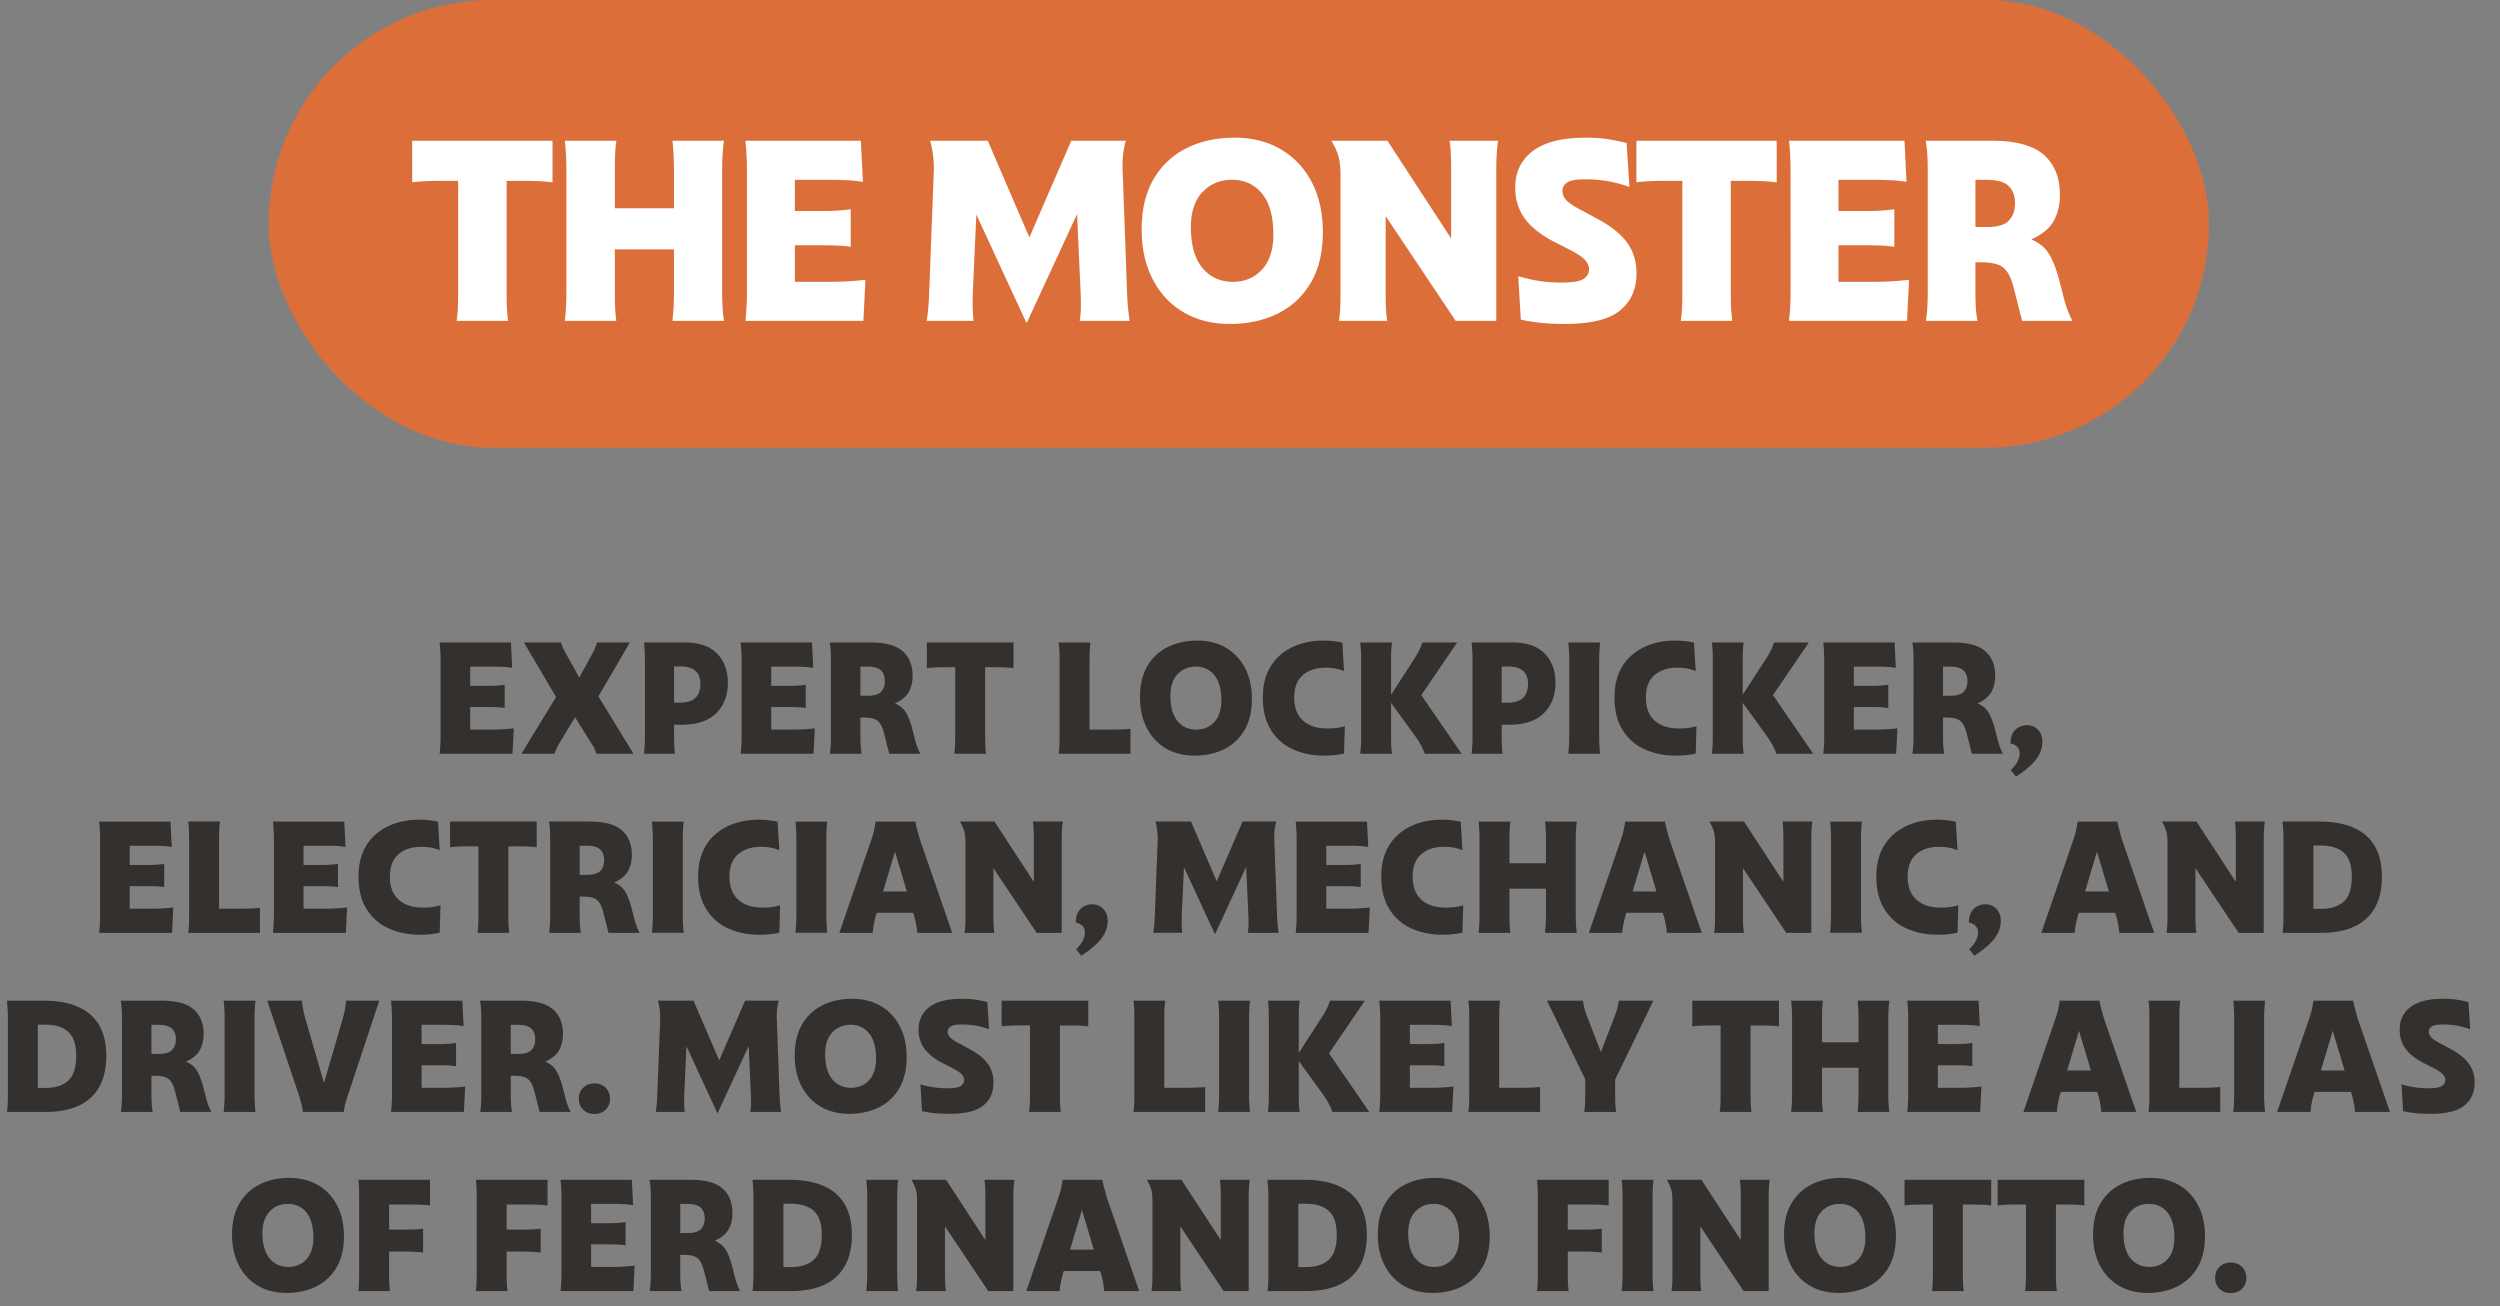 <svg xmlns="http://www.w3.org/2000/svg" viewBox="0 0 335 175"><rect x="0" y="0" width="335" height="175" fill="#808080" stroke="none"/><g fill="none" fill-rule="evenodd"><path fill="#33302E" fill-rule="nonzero" d="M58.91 101c.085-.784.127-1.561.127-2.331V88.421c0-.756-.042-1.533-.127-2.331h9.556l.168 3.402a11.76 11.76 0 0 0-1.323-.136 28.257 28.257 0 0 0-1.324-.032h-2.981v2.583h2.352c.391 0 .77-.01 1.133-.031.365-.022.743-.06 1.135-.116v3.108a11.02 11.02 0 0 0-1.135-.105 29.532 29.532 0 0 0-1.133-.021h-2.353v3.024h2.982a25.25 25.25 0 0 0 2.857-.168L68.675 101H58.91Zm10.963 0 4.64-7.602-4.305-7.308h4.978c.097.378.244.749.44 1.113l1.995 3.591 1.933-3.528c.195-.42.343-.812.44-1.176h4.41l-4.22 7.224L84.887 101H79.91a4.087 4.087 0 0 0-.22-.62 3.598 3.598 0 0 0-.325-.577l-2.31-3.696-2.227 3.696a8.879 8.879 0 0 0-.283.578 6.67 6.67 0 0 0-.242.619h-4.43Zm16.421 0c.085-.784.127-1.561.127-2.331V88.421c0-.756-.043-1.533-.127-2.331h5.46c1.918 0 3.36.493 4.326 1.48.966.988 1.45 2.293 1.45 3.917 0 1.694-.519 3.056-1.555 4.085-1.035 1.028-2.596 1.543-4.682 1.543h-.967v1.554c0 .392.008.78.022 1.166.014.385.049.773.105 1.165h-4.159Zm4.873-11.697h-.84v4.851h.797c1.82 0 2.73-.833 2.73-2.499 0-1.568-.895-2.352-2.688-2.352ZM99.25 101c.084-.784.126-1.561.126-2.331V88.421c0-.756-.041-1.533-.126-2.331h9.555l.169 3.402a11.76 11.76 0 0 0-1.323-.136 28.257 28.257 0 0 0-1.323-.032h-2.982v2.583h2.352c.392 0 .77-.01 1.133-.031.365-.022.743-.06 1.135-.116v3.108a11.02 11.02 0 0 0-1.135-.105 29.532 29.532 0 0 0-1.133-.021h-2.352v3.024h2.982a25.25 25.25 0 0 0 2.856-.168l-.169 3.402h-9.765Zm11.95 0a13.4 13.4 0 0 0 .115-1.165c.021-.385.031-.774.031-1.166V88.421c0-.364-.01-.746-.031-1.145a9.619 9.619 0 0 0-.136-1.186h5.48c1.989 0 3.424.392 4.306 1.176.882.784 1.323 1.883 1.323 3.297 0 .826-.172 1.547-.515 2.163-.343.616-.963 1.127-1.859 1.533.658.28 1.141.668 1.45 1.165.308.497.588 1.194.84 2.09l.356 1.386c.182.77.434 1.47.756 2.1h-4.157l-.651-2.562c-.154-.658-.344-1.148-.567-1.47a1.64 1.64 0 0 0-.861-.651c-.35-.112-.799-.168-1.344-.168h-.441v2.52c0 .392.01.78.031 1.166a9.6 9.6 0 0 0 .136 1.165h-4.262Zm5.019-11.676h-.924v3.906h.965c.868 0 1.47-.178 1.806-.535.337-.357.505-.837.505-1.439 0-.616-.179-1.092-.536-1.428-.357-.336-.963-.504-1.817-.504ZM127.873 101c.056-.392.092-.78.106-1.165.013-.385.02-.774.02-1.166v-9.261h-1.239c-.433 0-.86.007-1.28.021-.42.014-.847.049-1.281.105V86.09h11.612v3.444a13.53 13.53 0 0 0-1.28-.105c-.42-.014-.847-.021-1.282-.021h-1.238v9.261c0 .392.006.78.02 1.166.014.385.05.773.105 1.165h-4.263Zm13.987 0c.056-.392.09-.78.105-1.165.013-.385.02-.774.02-1.166V88.421c0-.364-.006-.746-.02-1.145a11.148 11.148 0 0 0-.106-1.186h4.263c-.055.392-.09.787-.105 1.186-.013.4-.02.781-.02 1.145v9.345h2.75c.463 0 .921-.007 1.376-.021.455-.014.906-.042 1.355-.084V101h-9.619Zm18.207.252c-1.47 0-2.752-.322-3.844-.966-1.091-.644-1.942-1.554-2.551-2.73-.609-1.176-.913-2.548-.913-4.116 0-1.68.335-3.084 1.008-4.21a6.438 6.438 0 0 1 2.74-2.541c1.155-.567 2.468-.851 3.938-.851 1.47 0 2.754.326 3.853.977 1.099.65 1.95 1.56 2.552 2.73.601 1.168.903 2.537.903 4.105 0 1.68-.337 3.084-1.008 4.21a6.438 6.438 0 0 1-2.741 2.541c-1.155.568-2.468.851-3.938.851Zm.23-3.486c.994 0 1.803-.34 2.426-1.019.623-.678.935-1.641.935-2.887 0-1.498-.312-2.629-.935-3.391-.623-.763-1.452-1.145-2.488-1.145-.994 0-1.81.34-2.447 1.019-.637.678-.956 1.641-.956 2.887 0 1.498.319 2.629.956 3.391.637.764 1.474 1.145 2.51 1.145Zm17.137 3.486c-1.554 0-2.951-.283-4.19-.85a6.662 6.662 0 0 1-2.94-2.584c-.721-1.154-1.082-2.607-1.082-4.357 0-1.288.21-2.408.63-3.36a6.448 6.448 0 0 1 1.754-2.373 7.592 7.592 0 0 1 2.594-1.417c.98-.316 2.023-.473 3.129-.473.475 0 .927.025 1.354.074.427.048.822.115 1.186.199l.231 3.822a5.355 5.355 0 0 0-1.186-.357 7.35 7.35 0 0 0-1.27-.105c-1.275 0-2.297.332-3.067.998-.77.665-1.155 1.662-1.155 2.992 0 1.358.392 2.39 1.177 3.097.784.707 1.876 1.061 3.275 1.061.448 0 .858-.025 1.229-.073.371-.05.738-.13 1.102-.242l-.105 3.675a11.21 11.21 0 0 1-1.333.21c-.441.042-.886.063-1.333.063Zm4.83-.252c.056-.392.09-.78.105-1.165.013-.385.02-.774.02-1.166V88.421c0-.364-.006-.746-.02-1.145a11.148 11.148 0 0 0-.106-1.186h4.263c-.055.392-.09.787-.104 1.186-.014.4-.022.781-.022 1.145v4.683l3.297-5.103a8.676 8.676 0 0 0 .903-1.911h4.662l-4.809 7.056 5.397 7.854h-4.934c-.225-.658-.602-1.379-1.135-2.163l-3.38-4.662v4.494c0 .392.007.78.02 1.166.014.385.05.773.106 1.165h-4.263Zm14.93 0c.085-.784.126-1.561.126-2.331V88.421c0-.756-.041-1.533-.125-2.331h5.46c1.917 0 3.36.493 4.326 1.48.965.988 1.448 2.293 1.448 3.917 0 1.694-.518 3.056-1.554 4.085-1.036 1.028-2.596 1.543-4.683 1.543h-.966v1.554c0 .392.007.78.022 1.166.013.385.049.773.105 1.165h-4.159Zm4.873-11.697h-.84v4.851h.797c1.82 0 2.73-.833 2.73-2.499 0-1.568-.895-2.352-2.688-2.352ZM210.151 101c.085-.784.127-1.561.127-2.331V88.421c0-.756-.042-1.533-.126-2.331h4.263a22.268 22.268 0 0 0-.126 2.331v10.248c0 .77.042 1.547.126 2.331h-4.263Zm14.407.252c-1.554 0-2.951-.283-4.19-.85a6.662 6.662 0 0 1-2.94-2.584c-.721-1.154-1.082-2.607-1.082-4.357 0-1.288.21-2.408.63-3.36a6.448 6.448 0 0 1 1.754-2.373 7.592 7.592 0 0 1 2.594-1.417c.98-.316 2.023-.473 3.129-.473.475 0 .927.025 1.354.074.427.048.823.115 1.186.199l.232 3.822a5.355 5.355 0 0 0-1.187-.357 7.35 7.35 0 0 0-1.27-.105c-1.275 0-2.297.332-3.067.998-.77.665-1.154 1.662-1.154 2.992 0 1.358.392 2.39 1.175 3.097.784.707 1.876 1.061 3.276 1.061.448 0 .858-.025 1.229-.073.371-.05.738-.13 1.102-.242l-.105 3.675a11.21 11.21 0 0 1-1.333.21c-.441.042-.886.063-1.333.063Zm4.83-.252c.055-.392.09-.78.105-1.165.013-.385.02-.774.02-1.166V88.421c0-.364-.007-.746-.02-1.145a11.148 11.148 0 0 0-.106-1.186h4.263c-.056.392-.09.787-.105 1.186-.013.4-.02.781-.02 1.145v4.683l3.296-5.103a8.676 8.676 0 0 0 .904-1.911h4.661l-4.809 7.056 5.398 7.854h-4.935c-.225-.658-.602-1.379-1.135-2.163l-3.38-4.662v4.494c0 .392.006.78.02 1.166.014.385.05.773.106 1.165h-4.263Zm14.93 0c.085-.784.127-1.561.127-2.331V88.421c0-.756-.042-1.533-.126-2.331h9.555l.167 3.402a11.76 11.76 0 0 0-1.322-.136 28.257 28.257 0 0 0-1.323-.032h-2.982v2.583h2.352c.392 0 .77-.01 1.133-.031.364-.022.743-.06 1.135-.116v3.108a11.02 11.02 0 0 0-1.135-.105 29.532 29.532 0 0 0-1.133-.021h-2.352v3.024h2.982a25.25 25.25 0 0 0 2.856-.168l-.168 3.402h-9.766Zm11.95 0a13.4 13.4 0 0 0 .115-1.165c.021-.385.031-.774.031-1.166V88.421c0-.364-.01-.746-.031-1.145a9.619 9.619 0 0 0-.137-1.186h5.481c1.988 0 3.423.392 4.305 1.176.882.784 1.323 1.883 1.323 3.297 0 .826-.171 1.547-.514 2.163-.343.616-.962 1.127-1.858 1.533.658.28 1.14.668 1.449 1.165.308.497.588 1.194.84 2.09l.356 1.386c.183.77.434 1.47.756 2.1h-4.157l-.651-2.562c-.154-.658-.344-1.148-.567-1.47a1.64 1.64 0 0 0-.861-.651c-.35-.112-.798-.168-1.344-.168h-.442v2.52c0 .392.011.78.032 1.166a9.6 9.6 0 0 0 .137 1.165h-4.263Zm5.019-11.676h-.925v3.906h.966c.868 0 1.47-.178 1.806-.535.337-.357.505-.837.505-1.439 0-.616-.179-1.092-.536-1.428-.357-.336-.962-.504-1.816-.504Zm8.861 14.742-.692-.861c.447-.462.755-.871.923-1.228.168-.358.252-.704.252-1.04 0-.322-.101-.602-.304-.84-.203-.238-.507-.392-.913-.462 0-.826.216-1.442.65-1.848a2.196 2.196 0 0 1 1.555-.609c.587 0 1.077.203 1.47.609.392.406.588.945.588 1.617 0 .854-.288 1.648-.861 2.383-.575.735-1.464 1.495-2.668 2.279ZM13.288 125c.084-.784.126-1.561.126-2.331v-10.248c0-.756-.042-1.533-.126-2.331h9.555l.168 3.402a11.76 11.76 0 0 0-1.323-.136 28.257 28.257 0 0 0-1.323-.032h-2.982v2.583h2.352c.392 0 .77-.01 1.134-.031.364-.022.742-.06 1.134-.116v3.108a11.02 11.02 0 0 0-1.134-.105 29.532 29.532 0 0 0-1.134-.021h-2.352v3.024h2.982a25.25 25.25 0 0 0 2.856-.168L23.053 125h-9.765Zm11.928 0c.056-.392.091-.78.105-1.165.014-.385.021-.774.021-1.166v-10.248c0-.364-.007-.746-.021-1.145a11.148 11.148 0 0 0-.105-1.186h4.263c-.056.392-.091.787-.105 1.186-.014.4-.021.781-.021 1.145v9.345h2.751c.462 0 .92-.007 1.376-.021.455-.014.906-.042 1.354-.084V125h-9.618Zm11.361 0c.084-.784.126-1.561.126-2.331v-10.248c0-.756-.042-1.533-.126-2.331h9.555l.168 3.402a11.76 11.76 0 0 0-1.323-.136 28.257 28.257 0 0 0-1.323-.032h-2.982v2.583h2.352c.392 0 .77-.01 1.134-.031.364-.022.742-.06 1.134-.116v3.108a11.02 11.02 0 0 0-1.134-.105 29.532 29.532 0 0 0-1.134-.021h-2.352v3.024h2.982a25.25 25.25 0 0 0 2.856-.168L46.342 125h-9.765Zm19.677.252c-1.554 0-2.95-.283-4.19-.85a6.662 6.662 0 0 1-2.94-2.584c-.72-1.154-1.081-2.607-1.081-4.357 0-1.288.21-2.408.63-3.36a6.448 6.448 0 0 1 1.753-2.373 7.592 7.592 0 0 1 2.594-1.417c.98-.316 2.023-.473 3.129-.473.476 0 .928.025 1.355.074.427.048.822.115 1.186.199l.231 3.822a5.355 5.355 0 0 0-1.187-.357 7.35 7.35 0 0 0-1.27-.105c-1.274 0-2.296.332-3.066.998-.77.665-1.155 1.662-1.155 2.992 0 1.358.392 2.39 1.176 3.097.784.707 1.876 1.061 3.276 1.061.448 0 .858-.025 1.228-.073.371-.05.739-.13 1.103-.242l-.105 3.675a11.21 11.21 0 0 1-1.334.21c-.44.042-.885.063-1.333.063Zm7.728-.252c.056-.392.091-.78.105-1.165.014-.385.021-.774.021-1.166v-9.261h-1.239c-.434 0-.861.007-1.281.021-.42.014-.847.049-1.281.105v-3.444H71.92v3.444a13.53 13.53 0 0 0-1.281-.105c-.42-.014-.847-.021-1.281-.021h-1.239v9.261c0 .392.007.78.021 1.166.014.385.049.773.105 1.165h-4.263Zm9.597 0a13.4 13.4 0 0 0 .116-1.165c.02-.385.031-.774.031-1.166v-10.248c0-.364-.01-.746-.031-1.145a9.619 9.619 0 0 0-.137-1.186h5.481c1.988 0 3.423.392 4.305 1.176.882.784 1.323 1.883 1.323 3.297 0 .826-.171 1.547-.514 2.163-.344.616-.963 1.127-1.859 1.533.658.28 1.141.668 1.449 1.165.308.497.588 1.194.84 2.09l.357 1.386c.182.77.434 1.47.756 2.1h-4.158l-.651-2.562c-.154-.658-.343-1.148-.567-1.47a1.64 1.64 0 0 0-.861-.651c-.35-.112-.798-.168-1.344-.168h-.441v2.52c0 .392.01.78.031 1.166a9.6 9.6 0 0 0 .137 1.165h-4.263Zm5.019-11.676h-.924v3.906h.966c.868 0 1.47-.178 1.806-.535.336-.357.504-.837.504-1.439 0-.616-.178-1.092-.535-1.428-.358-.336-.963-.504-1.817-.504ZM87.355 125c.084-.784.126-1.561.126-2.331v-10.248c0-.756-.042-1.533-.126-2.331h4.263a22.268 22.268 0 0 0-.126 2.331v10.248c0 .77.042 1.547.126 2.331h-4.263Zm14.406.252c-1.554 0-2.95-.283-4.19-.85a6.662 6.662 0 0 1-2.94-2.584c-.72-1.154-1.081-2.607-1.081-4.357 0-1.288.21-2.408.63-3.36a6.448 6.448 0 0 1 1.753-2.373 7.592 7.592 0 0 1 2.594-1.417c.98-.316 2.023-.473 3.129-.473.476 0 .927.025 1.354.074.427.048.823.115 1.187.199l.231 3.822a5.355 5.355 0 0 0-1.186-.357 7.35 7.35 0 0 0-1.271-.105c-1.274 0-2.296.332-3.066.998-.77.665-1.155 1.662-1.155 2.992 0 1.358.392 2.39 1.176 3.097.784.707 1.876 1.061 3.276 1.061.448 0 .858-.025 1.228-.073.371-.05.739-.13 1.103-.242l-.105 3.675a11.21 11.21 0 0 1-1.334.21c-.44.042-.885.063-1.333.063Zm4.83-.252c.084-.784.126-1.561.126-2.331v-10.248c0-.756-.042-1.533-.126-2.331h4.263a22.268 22.268 0 0 0-.126 2.331v10.248c0 .77.042 1.547.126 2.331h-4.263Zm21 0h-4.683a9.996 9.996 0 0 0-.157-1.207c-.078-.4-.172-.781-.284-1.145l-.105-.336h-4.872l-.105.336c-.112.392-.207.784-.284 1.176-.076.392-.129.784-.157 1.176h-4.473l4.326-12.579c.14-.406.252-.805.336-1.197.084-.392.154-.77.21-1.134h5.313c.07.364.157.742.262 1.134.105.392.214.791.326 1.197L127.591 125Zm-9.261-5.544h3.192l-1.596-5.334-1.596 5.334ZM129.25 125c.056-.392.091-.78.105-1.165.014-.385.021-.774.021-1.166v-9.849c0-.518-.053-.98-.157-1.386-.106-.406-.305-.854-.599-1.344h4.641l5.271 8.085v-5.754c0-.392-.007-.78-.021-1.166a11.086 11.086 0 0 0-.105-1.165h4.011a13.4 13.4 0 0 0-.115 1.165c-.022.386-.032.774-.032 1.166V125h-3.36l-5.796-8.673v6.342c0 .392.007.78.021 1.166.014.385.049.773.105 1.165h-3.99Zm15.645 3.066-.693-.861c.448-.462.756-.871.924-1.228.168-.358.252-.704.252-1.04 0-.322-.101-.602-.304-.84-.204-.238-.508-.392-.914-.462 0-.826.217-1.442.651-1.848a2.196 2.196 0 0 1 1.554-.609c.588 0 1.078.203 1.47.609.392.406.588.945.588 1.617 0 .854-.287 1.648-.861 2.383-.574.735-1.463 1.495-2.667 2.279Zm9.639-3.066c.07-.392.119-.78.147-1.165.028-.385.049-.774.063-1.166l.378-9.849a8.797 8.797 0 0 0-.294-2.73h4.767l3.444 8.001 3.465-8.001h4.515a7.358 7.358 0 0 0-.242 1.334 10.22 10.22 0 0 0-.01 1.396l.357 9.849a21.248 21.248 0 0 0 .21 2.331h-4.137c.07-.392.105-.78.105-1.165s-.007-.774-.021-1.166l-.294-6.51-4.158 8.988h-.042l-4.137-8.946-.294 6.468c-.014.392-.017.77-.01 1.134.006.364.031.763.073 1.197h-3.885Zm19.089 0c.084-.784.126-1.561.126-2.331v-10.248c0-.756-.042-1.533-.126-2.331h9.555l.168 3.402a11.76 11.76 0 0 0-1.323-.136 28.257 28.257 0 0 0-1.323-.032h-2.982v2.583h2.352c.392 0 .77-.01 1.134-.031.364-.022.742-.06 1.134-.116v3.108a11.02 11.02 0 0 0-1.134-.105 29.532 29.532 0 0 0-1.134-.021h-2.352v3.024h2.982a25.25 25.25 0 0 0 2.856-.168l-.168 3.402h-9.765Zm19.677.252c-1.554 0-2.95-.283-4.19-.85a6.662 6.662 0 0 1-2.94-2.584c-.72-1.154-1.081-2.607-1.081-4.357 0-1.288.21-2.408.63-3.36a6.448 6.448 0 0 1 1.754-2.373 7.592 7.592 0 0 1 2.593-1.417c.98-.316 2.023-.473 3.129-.473.476 0 .928.025 1.355.074.426.048.822.115 1.186.199l.231 3.822a5.355 5.355 0 0 0-1.187-.357 7.35 7.35 0 0 0-1.27-.105c-1.274 0-2.296.332-3.066.998-.77.665-1.155 1.662-1.155 2.992 0 1.358.392 2.39 1.176 3.097.784.707 1.876 1.061 3.276 1.061.448 0 .857-.025 1.228-.073.371-.05.739-.13 1.103-.242l-.105 3.675a11.21 11.21 0 0 1-1.334.21c-.44.042-.885.063-1.333.063Zm4.83-.252c.084-.784.126-1.561.126-2.331v-10.248c0-.756-.042-1.533-.126-2.331h4.263c-.056.392-.091.787-.105 1.186-.014.4-.021.781-.021 1.145v3.255h4.893v-3.255c0-.756-.042-1.533-.126-2.331h4.263c-.056.392-.095.787-.115 1.186-.021.4-.032.781-.032 1.145v10.248c0 .392.01.78.031 1.166.021.385.06.773.116 1.165h-4.263c.084-.784.126-1.561.126-2.331v-3.591h-4.893v3.591c0 .392.007.78.021 1.166.014.385.049.773.105 1.165h-4.263Zm29.904 0h-4.683a9.996 9.996 0 0 0-.157-1.207c-.077-.4-.172-.781-.284-1.145l-.105-.336h-4.872l-.105.336c-.112.392-.207.784-.284 1.176-.077.392-.129.784-.157 1.176h-4.473l4.326-12.579c.14-.406.252-.805.336-1.197.084-.392.154-.77.21-1.134h5.313c.07.364.157.742.263 1.134.105.392.213.791.325 1.197L228.034 125Zm-9.261-5.544h3.192l-1.596-5.334-1.596 5.334Zm10.92 5.544c.056-.392.091-.78.105-1.165.014-.385.021-.774.021-1.166v-9.849c0-.518-.052-.98-.157-1.386-.106-.406-.305-.854-.599-1.344h4.641l5.271 8.085v-5.754c0-.392-.007-.78-.021-1.166a11.086 11.086 0 0 0-.105-1.165h4.011a13.4 13.4 0 0 0-.116 1.165c-.02.386-.031.774-.031 1.166V125h-3.36l-5.796-8.673v6.342c0 .392.007.78.021 1.166.014.385.049.773.105 1.165h-3.99Zm15.54 0c.084-.784.126-1.561.126-2.331v-10.248c0-.756-.042-1.533-.126-2.331h4.263a22.268 22.268 0 0 0-.126 2.331v10.248c0 .77.042 1.547.126 2.331h-4.263Zm14.406.252c-1.554 0-2.95-.283-4.19-.85a6.662 6.662 0 0 1-2.94-2.584c-.72-1.154-1.081-2.607-1.081-4.357 0-1.288.21-2.408.63-3.36a6.448 6.448 0 0 1 1.754-2.373 7.592 7.592 0 0 1 2.593-1.417c.98-.316 2.023-.473 3.129-.473.476 0 .928.025 1.355.074.426.048.822.115 1.186.199l.231 3.822a5.355 5.355 0 0 0-1.186-.357 7.35 7.35 0 0 0-1.271-.105c-1.274 0-2.296.332-3.066.998-.77.665-1.155 1.662-1.155 2.992 0 1.358.392 2.39 1.176 3.097.784.707 1.876 1.061 3.276 1.061.448 0 .858-.025 1.228-.073.372-.05.739-.13 1.103-.242l-.105 3.675a11.21 11.21 0 0 1-1.333.21c-.442.042-.886.063-1.334.063Zm4.935 2.814-.693-.861c.448-.462.756-.871.924-1.228.168-.358.252-.704.252-1.04 0-.322-.102-.602-.305-.84-.202-.238-.507-.392-.913-.462 0-.826.217-1.442.651-1.848a2.196 2.196 0 0 1 1.554-.609c.588 0 1.078.203 1.47.609.392.406.588.945.588 1.617 0 .854-.287 1.648-.861 2.383-.574.735-1.463 1.495-2.667 2.279ZM288.661 125h-4.683a9.996 9.996 0 0 0-.158-1.207c-.077-.4-.171-.781-.283-1.145l-.105-.336h-4.872l-.105.336c-.112.392-.207.784-.284 1.176-.077.392-.129.784-.157 1.176h-4.473l4.326-12.579c.14-.406.252-.805.336-1.197.084-.392.154-.77.21-1.134h5.313c.07.364.158.742.262 1.134.106.392.214.791.326 1.197L288.661 125Zm-9.261-5.544h3.192l-1.596-5.334-1.596 5.334ZM290.32 125c.056-.392.091-.78.105-1.165.014-.385.021-.774.021-1.166v-9.849c0-.518-.053-.98-.158-1.386-.105-.406-.304-.854-.598-1.344h4.641l5.271 8.085v-5.754c0-.392-.007-.78-.021-1.166a11.086 11.086 0 0 0-.105-1.165h4.011a13.4 13.4 0 0 0-.115 1.165c-.022.386-.032.774-.032 1.166V125h-3.36l-5.796-8.673v6.342c0 .392.007.78.021 1.166.014.385.049.773.105 1.165h-3.99Zm15.54 0c.056-.392.091-.78.105-1.165.014-.385.021-.774.021-1.166v-10.248c0-.756-.042-1.533-.126-2.331h4.914c2.73 0 4.813.616 6.248 1.848 1.435 1.232 2.152 3.08 2.152 5.544 0 2.45-.69 4.316-2.068 5.597-1.38 1.28-3.406 1.921-6.08 1.921h-5.166Zm5.124-11.697h-.987v8.484h.987c1.372 0 2.408-.333 3.108-.998.7-.665 1.05-1.767 1.05-3.307 0-1.484-.35-2.552-1.05-3.203-.7-.65-1.736-.976-3.108-.976ZM.93 149c.055-.392.09-.78.104-1.166.014-.385.022-.773.022-1.165v-10.248c0-.756-.042-1.533-.127-2.331h4.914c2.73 0 4.813.616 6.248 1.848 1.435 1.232 2.152 3.08 2.152 5.544 0 2.45-.689 4.316-2.068 5.596C10.796 148.36 8.77 149 6.095 149H.93Zm5.123-11.697h-.987v8.484h.987c1.373 0 2.408-.333 3.109-.998.7-.664 1.05-1.767 1.05-3.307 0-1.484-.35-2.552-1.05-3.202-.7-.651-1.737-.977-3.109-.977ZM16.197 149a13.4 13.4 0 0 0 .116-1.166c.021-.385.031-.773.031-1.165v-10.248c0-.364-.01-.745-.031-1.144a9.619 9.619 0 0 0-.137-1.187h5.482c1.988 0 3.422.392 4.305 1.176.881.784 1.323 1.883 1.323 3.297 0 .826-.172 1.547-.515 2.163-.343.616-.962 1.127-1.858 1.533.658.28 1.14.669 1.448 1.166.309.496.588 1.193.84 2.089l.358 1.386c.181.77.433 1.47.756 2.1h-4.159l-.65-2.562c-.154-.658-.343-1.148-.567-1.47a1.64 1.64 0 0 0-.861-.651c-.35-.112-.799-.168-1.345-.168h-.44v2.52c0 .392.01.78.031 1.165a9.6 9.6 0 0 0 .136 1.166h-4.262Zm5.02-11.676h-.925v3.906h.966c.868 0 1.47-.178 1.806-.535.337-.357.505-.837.505-1.439 0-.616-.179-1.092-.536-1.428-.357-.336-.962-.504-1.817-.504ZM29.971 149c.084-.784.127-1.561.127-2.331v-10.248c0-.756-.043-1.533-.127-2.331h4.264a22.268 22.268 0 0 0-.127 2.331v10.248c0 .77.042 1.547.127 2.331h-4.263Zm10.605 0a6.592 6.592 0 0 0-.178-1.05 21.181 21.181 0 0 0-.305-1.092L35.81 134.09h4.662c.029.392.078.773.148 1.144.07.371.154.739.252 1.103l2.54 8.778 2.563-8.778c.195-.7.328-1.449.398-2.247h4.453l-4.242 12.768a12.91 12.91 0 0 0-.326 1.092c-.091.364-.15.714-.178 1.05h-5.502Zm11.824 0c.083-.784.125-1.561.125-2.331v-10.248c0-.756-.042-1.533-.126-2.331h9.556l.167 3.402a11.76 11.76 0 0 0-1.322-.136 28.257 28.257 0 0 0-1.324-.032h-2.981v2.583h2.351c.392 0 .77-.01 1.134-.032.364-.02.742-.059 1.134-.115v3.108a11.02 11.02 0 0 0-1.134-.105 29.532 29.532 0 0 0-1.134-.021h-2.352v3.024h2.983a25.25 25.25 0 0 0 2.855-.168L62.166 149H52.4Zm11.949 0a13.4 13.4 0 0 0 .115-1.166c.021-.385.031-.773.031-1.165v-10.248c0-.364-.01-.745-.031-1.144a9.619 9.619 0 0 0-.136-1.187h5.48c1.989 0 3.424.392 4.306 1.176.882.784 1.323 1.883 1.323 3.297 0 .826-.172 1.547-.515 2.163-.343.616-.963 1.127-1.859 1.533.659.28 1.142.669 1.45 1.166.308.496.588 1.193.84 2.089l.356 1.386c.183.77.434 1.47.757 2.1h-4.159l-.65-2.562c-.154-.658-.344-1.148-.567-1.47a1.64 1.64 0 0 0-.861-.651c-.35-.112-.799-.168-1.345-.168h-.44v2.52c0 .392.01.78.031 1.165a9.6 9.6 0 0 0 .136 1.166H64.35Zm5.019-11.676h-.924v3.906h.966c.867 0 1.47-.178 1.805-.535.337-.357.505-.837.505-1.439 0-.616-.179-1.092-.536-1.428-.357-.336-.963-.504-1.817-.504Zm10.29 11.949c-.617 0-1.12-.192-1.513-.577-.392-.386-.588-.879-.588-1.481 0-.574.196-1.057.588-1.449.392-.392.897-.588 1.513-.588.615 0 1.116.196 1.501.588.385.392.578.875.578 1.449 0 .602-.193 1.095-.578 1.48-.385.386-.885.578-1.501.578Zm8.21-.273c.07-.392.12-.78.147-1.166.028-.385.05-.773.063-1.165l.379-9.849a8.797 8.797 0 0 0-.294-2.73h4.766l3.444 8.001 3.466-8.001h4.514a7.358 7.358 0 0 0-.241 1.333 10.22 10.22 0 0 0-.01 1.397l.357 9.849a21.248 21.248 0 0 0 .21 2.331h-4.138c.07-.392.106-.78.106-1.166 0-.385-.008-.773-.022-1.165l-.293-6.51-4.158 8.988h-.043l-4.136-8.946-.294 6.468c-.014.392-.018.77-.011 1.134.007.364.032.763.073 1.197H87.87Zm25.936.252c-1.47 0-2.752-.322-3.844-.966-1.091-.644-1.942-1.554-2.551-2.73-.609-1.176-.913-2.548-.913-4.116 0-1.68.335-3.083 1.007-4.21a6.438 6.438 0 0 1 2.741-2.541c1.155-.567 2.468-.851 3.938-.851 1.47 0 2.754.326 3.853.977 1.099.65 1.95 1.56 2.552 2.73.602 1.169.903 2.537.903 4.105 0 1.68-.337 3.083-1.008 4.21a6.438 6.438 0 0 1-2.741 2.541c-1.155.567-2.468.851-3.938.851Zm.23-3.486c.995 0 1.803-.34 2.426-1.018.623-.68.934-1.642.934-2.888 0-1.498-.311-2.629-.934-3.392-.623-.762-1.453-1.144-2.489-1.144-.993 0-1.809.34-2.446 1.018-.637.68-.956 1.642-.956 2.888 0 1.498.319 2.629.956 3.392.637.762 1.474 1.144 2.51 1.144Zm13.21 3.486a21.22 21.22 0 0 1-1.859-.073 16.019 16.019 0 0 1-1.837-.284l-.21-3.591c.755.21 1.4.35 1.931.42.532.07 1.086.105 1.66.105.91 0 1.515-.102 1.816-.305.301-.203.451-.472.451-.808 0-.252-.105-.497-.315-.735-.21-.238-.602-.511-1.175-.819l-1.407-.714c-1.106-.574-1.918-1.222-2.436-1.942-.519-.721-.778-1.565-.778-2.531 0-1.288.487-2.3 1.46-3.035.973-.734 2.411-1.102 4.316-1.102.657 0 1.225.031 1.7.095.476.063 1.057.178 1.743.346l.231 3.633a11.15 11.15 0 0 0-1.89-.494 11.527 11.527 0 0 0-1.805-.136c-.728 0-1.219.091-1.47.273-.252.182-.378.413-.378.693 0 .252.094.49.283.714.189.224.543.476 1.06.756l1.407.756c1.177.616 2.034 1.285 2.573 2.006.539.72.809 1.578.809 2.572 0 1.33-.459 2.363-1.376 3.097-.917.736-2.418 1.103-4.504 1.103Zm10.647-.252c.055-.392.09-.78.105-1.166.013-.385.02-.773.02-1.165v-9.261h-1.238c-.434 0-.862.007-1.281.021-.42.014-.847.049-1.281.105v-3.444h11.612v3.444a13.53 13.53 0 0 0-1.28-.105c-.42-.014-.847-.021-1.281-.021h-1.24v9.261c0 .392.008.78.022 1.165.013.386.048.774.105 1.166h-4.263Zm13.986 0c.056-.392.09-.78.105-1.166.013-.385.02-.773.02-1.165v-10.248c0-.364-.006-.745-.02-1.144a11.148 11.148 0 0 0-.106-1.187h4.263c-.055.392-.09.787-.104 1.186-.014.4-.022.781-.022 1.145v9.345h2.751c.463 0 .921-.007 1.376-.021.455-.014.907-.042 1.355-.084V149h-9.619Zm11.36 0c.084-.784.126-1.561.126-2.331v-10.248c0-.756-.042-1.533-.126-2.331h4.263a22.268 22.268 0 0 0-.126 2.331v10.248c0 .77.042 1.547.126 2.331h-4.263Zm6.657 0c.056-.392.091-.78.105-1.166.014-.385.022-.773.022-1.165v-10.248c0-.364-.007-.745-.022-1.144a11.148 11.148 0 0 0-.105-1.187h4.263c-.055.392-.09.787-.104 1.186-.014.4-.022.781-.022 1.145v4.683l3.297-5.103a8.676 8.676 0 0 0 .903-1.911h4.662l-4.809 7.056 5.397 7.854h-4.934c-.225-.658-.602-1.379-1.135-2.163l-3.38-4.662v4.494c0 .392.007.78.02 1.165.014.386.05.774.106 1.166h-4.263Zm14.931 0c.085-.784.126-1.561.126-2.331v-10.248c0-.756-.041-1.533-.125-2.331h9.554l.168 3.402a11.76 11.76 0 0 0-1.323-.136 28.257 28.257 0 0 0-1.322-.032h-2.982v2.583h2.352c.392 0 .77-.01 1.133-.032.364-.02.742-.059 1.135-.115v3.108a11.02 11.02 0 0 0-1.135-.105 29.532 29.532 0 0 0-1.133-.021h-2.352v3.024h2.982a25.25 25.25 0 0 0 2.856-.168l-.168 3.402h-9.766Zm11.929 0c.055-.392.09-.78.105-1.166.013-.385.02-.773.02-1.165v-10.248c0-.364-.006-.745-.02-1.144a11.148 11.148 0 0 0-.106-1.187h4.264c-.056.392-.091.787-.106 1.186-.013.4-.02.781-.02 1.145v9.345h2.75c.463 0 .921-.007 1.376-.021.455-.014.906-.042 1.355-.084V149h-9.618Zm15.54 0c.056-.392.09-.78.105-1.166.013-.385.02-.773.02-1.165v-2.058l-5.123-10.521h4.83c.041.35.101.675.178.976.077.302.171.613.284.935l1.931 4.977 1.911-4.977c.126-.322.228-.633.305-.935.077-.3.137-.626.179-.976h4.64l-5.124 10.563v2.016c0 .392.007.78.021 1.165.014.386.05.774.106 1.166h-4.263Zm18.144 0c.055-.392.09-.78.105-1.166.013-.385.02-.773.02-1.165v-9.261h-1.238c-.434 0-.862.007-1.281.021-.42.014-.847.049-1.281.105v-3.444h11.612v3.444a13.53 13.53 0 0 0-1.28-.105c-.42-.014-.847-.021-1.281-.021h-1.24v9.261c0 .392.008.78.022 1.165.013.386.048.774.105 1.166h-4.263Zm9.576 0c.084-.784.126-1.561.126-2.331v-10.248c0-.756-.042-1.533-.126-2.331h4.263c-.056.392-.091.787-.105 1.186-.014.4-.022.781-.022 1.145v3.255h4.893v-3.255c0-.756-.042-1.533-.126-2.331h4.263c-.056.392-.094.787-.115 1.186-.021.4-.031.781-.031 1.145v10.248c0 .392.01.78.031 1.165.021.386.06.774.115 1.166h-4.263c.084-.784.126-1.561.126-2.331v-3.591h-4.893v3.591c0 .392.007.78.022 1.165.013.386.048.774.105 1.166h-4.263Zm15.56 0c.085-.784.127-1.561.127-2.331v-10.248c0-.756-.042-1.533-.126-2.331h9.554l.168 3.402a11.76 11.76 0 0 0-1.322-.136 28.257 28.257 0 0 0-1.324-.032h-2.981v2.583h2.351c.392 0 .77-.01 1.135-.032.364-.02.742-.059 1.134-.115v3.108a11.02 11.02 0 0 0-1.135-.105 29.532 29.532 0 0 0-1.134-.021h-2.351v3.024h2.981a25.25 25.25 0 0 0 2.857-.168L265.34 149h-9.766Zm30.682 0h-4.683a9.996 9.996 0 0 0-.158-1.208c-.077-.399-.171-.78-.284-1.144l-.105-.336h-4.871l-.106.336c-.112.392-.206.784-.283 1.176-.077.392-.13.784-.157 1.176h-4.474l4.326-12.579c.14-.406.252-.805.337-1.197.084-.392.154-.77.21-1.134h5.313c.07.364.157.742.262 1.134.105.392.214.791.325 1.197L286.257 149Zm-9.262-5.544h3.192l-1.596-5.334-1.596 5.334Zm10.9 5.544c.055-.392.09-.78.105-1.166.014-.385.02-.773.02-1.165v-10.248c0-.364-.006-.745-.02-1.144a11.148 11.148 0 0 0-.106-1.187h4.264c-.057.392-.091.787-.106 1.186-.014.4-.02.781-.02 1.145v9.345h2.75c.463 0 .921-.007 1.376-.021.455-.014.906-.042 1.354-.084V149h-9.618Zm11.36 0c.084-.784.127-1.561.127-2.331v-10.248c0-.756-.043-1.533-.127-2.331h4.264a22.268 22.268 0 0 0-.127 2.331v10.248c0 .77.043 1.547.127 2.331h-4.264Zm21 0h-4.683a9.996 9.996 0 0 0-.157-1.208c-.077-.399-.172-.78-.284-1.144l-.104-.336h-4.873l-.104.336c-.113.392-.207.784-.284 1.176-.077.392-.13.784-.158 1.176h-4.473l4.327-12.579c.14-.406.252-.805.336-1.197.084-.392.154-.77.21-1.134h5.313c.07.364.157.742.262 1.134.105.392.213.791.325 1.197L320.255 149Zm-9.26-5.544h3.192l-1.596-5.334-1.596 5.334Zm14.72 5.796a21.22 21.22 0 0 1-1.858-.073 16.019 16.019 0 0 1-1.838-.284l-.21-3.591c.756.21 1.4.35 1.932.42.533.07 1.086.105 1.66.105.91 0 1.515-.102 1.816-.305.301-.203.452-.472.452-.808 0-.252-.106-.497-.315-.735-.21-.238-.602-.511-1.176-.819l-1.407-.714c-1.107-.574-1.918-1.222-2.437-1.942-.517-.721-.776-1.565-.776-2.531 0-1.288.486-2.3 1.459-3.035.973-.734 2.411-1.102 4.315-1.102.659 0 1.226.031 1.702.095.476.063 1.057.178 1.743.346l.23 3.633a11.15 11.15 0 0 0-1.89-.494 11.527 11.527 0 0 0-1.805-.136c-.728 0-1.219.091-1.47.273-.252.182-.378.413-.378.693 0 .252.094.49.283.714.189.224.542.476 1.06.756l1.407.756c1.176.616 2.034 1.285 2.573 2.006.539.72.809 1.578.809 2.572 0 1.33-.459 2.363-1.376 3.097-.917.736-2.419 1.103-4.505 1.103Zm-287.311 24c-1.47 0-2.751-.322-3.843-.966-1.092-.644-1.943-1.554-2.551-2.73-.61-1.176-.914-2.548-.914-4.116 0-1.68.336-3.083 1.008-4.21a6.438 6.438 0 0 1 2.74-2.541c1.155-.567 2.468-.851 3.938-.851 1.47 0 2.755.326 3.854.977 1.098.65 1.949 1.56 2.551 2.73.602 1.169.903 2.537.903 4.105 0 1.68-.336 3.083-1.008 4.21a6.438 6.438 0 0 1-2.74 2.541c-1.155.567-2.468.851-3.938.851Zm.231-3.486c.994 0 1.803-.34 2.425-1.018.623-.68.935-1.642.935-2.888 0-1.498-.311-2.629-.934-3.392-.623-.762-1.453-1.144-2.489-1.144-.994 0-1.81.34-2.447 1.018-.636.68-.955 1.642-.955 2.888 0 1.498.319 2.629.956 3.392.637.762 1.473 1.144 2.509 1.144ZM48.022 173c.042-.392.07-.78.084-1.166.014-.385.021-.773.021-1.165v-10.248c0-.364-.007-.745-.021-1.144a16.597 16.597 0 0 0-.084-1.187h9.597v3.444a13.53 13.53 0 0 0-1.281-.105c-.42-.014-.847-.021-1.281-.021h-2.919v3.36h2.226c.392 0 .78-.007 1.166-.021.384-.014.773-.049 1.165-.105v3.192a21.479 21.479 0 0 0-2.331-.126h-2.226v2.961c0 .392.007.78.021 1.165.014.386.049.774.105 1.166h-4.242Zm15.75 0c.042-.392.07-.78.084-1.166.014-.385.021-.773.021-1.165v-10.248c0-.364-.007-.745-.021-1.144a16.597 16.597 0 0 0-.084-1.187h9.597v3.444a13.53 13.53 0 0 0-1.281-.105c-.42-.014-.847-.021-1.281-.021h-2.919v3.36h2.226c.392 0 .78-.007 1.165-.021.386-.014.774-.049 1.166-.105v3.192a21.479 21.479 0 0 0-2.331-.126h-2.226v2.961c0 .392.007.78.021 1.165.014.386.049.774.105 1.166h-4.242Zm11.34 0c.084-.784.126-1.561.126-2.331v-10.248c0-.756-.042-1.533-.126-2.331h9.555l.168 3.402a11.76 11.76 0 0 0-1.323-.136 28.257 28.257 0 0 0-1.323-.032h-2.982v2.583h2.352c.392 0 .77-.01 1.134-.032.364-.02.742-.059 1.134-.115v3.108a11.02 11.02 0 0 0-1.134-.105 29.532 29.532 0 0 0-1.134-.021h-2.352v3.024h2.982a25.25 25.25 0 0 0 2.856-.168L84.877 173h-9.765Zm11.949 0a13.4 13.4 0 0 0 .115-1.166c.022-.385.032-.773.032-1.165v-10.248c0-.364-.01-.745-.031-1.144a9.619 9.619 0 0 0-.137-1.187h5.481c1.988 0 3.423.392 4.305 1.176.882.784 1.323 1.883 1.323 3.297 0 .826-.171 1.547-.514 2.163-.344.616-.963 1.127-1.859 1.533.658.28 1.141.669 1.449 1.166.308.496.588 1.193.84 2.089l.357 1.386c.182.77.434 1.47.756 2.1H95.02l-.651-2.562c-.154-.658-.343-1.148-.567-1.47a1.64 1.64 0 0 0-.861-.651c-.35-.112-.798-.168-1.344-.168h-.441v2.52c0 .392.01.78.031 1.165a9.6 9.6 0 0 0 .137 1.166h-4.263Zm5.019-11.676h-.924v3.906h.966c.868 0 1.47-.178 1.806-.535.336-.357.504-.837.504-1.439 0-.616-.178-1.092-.535-1.428-.358-.336-.963-.504-1.817-.504ZM100.837 173c.056-.392.091-.78.105-1.166.014-.385.021-.773.021-1.165v-10.248c0-.756-.042-1.533-.126-2.331h4.914c2.73 0 4.813.616 6.248 1.848 1.434 1.232 2.152 3.08 2.152 5.544 0 2.45-.69 4.316-2.069 5.596-1.378 1.281-3.405 1.922-6.079 1.922h-5.166Zm5.124-11.697h-.987v8.484h.987c1.372 0 2.408-.333 3.108-.998.7-.664 1.05-1.767 1.05-3.307 0-1.484-.35-2.552-1.05-3.202-.7-.651-1.736-.977-3.108-.977ZM116.083 173c.084-.784.126-1.561.126-2.331v-10.248c0-.756-.042-1.533-.126-2.331h4.263a22.268 22.268 0 0 0-.126 2.331v10.248c0 .77.042 1.547.126 2.331h-4.263Zm6.678 0c.056-.392.091-.78.105-1.166.014-.385.021-.773.021-1.165v-9.849c0-.518-.052-.98-.157-1.386-.106-.406-.305-.854-.599-1.344h4.641l5.271 8.085v-5.754c0-.392-.007-.78-.021-1.165a11.086 11.086 0 0 0-.105-1.166h4.011a13.4 13.4 0 0 0-.115 1.166c-.021.385-.032.773-.032 1.165V173h-3.36l-5.796-8.673v6.342c0 .392.007.78.021 1.165.014.386.049.774.105 1.166h-3.99Zm29.883 0h-4.683a9.996 9.996 0 0 0-.157-1.208c-.078-.399-.172-.78-.284-1.144l-.105-.336h-4.872l-.105.336c-.112.392-.206.784-.283 1.176-.078.392-.13.784-.158 1.176h-4.473l4.326-12.579c.14-.406.252-.805.336-1.197.084-.392.154-.77.21-1.134h5.313c.07.364.157.742.262 1.134.106.392.214.791.326 1.197L152.644 173Zm-9.261-5.544h3.192l-1.596-5.334-1.596 5.334Zm10.92 5.544c.056-.392.091-.78.105-1.166.014-.385.021-.773.021-1.165v-9.849c0-.518-.053-.98-.157-1.386-.105-.406-.305-.854-.599-1.344h4.641l5.271 8.085v-5.754c0-.392-.007-.78-.021-1.165a11.086 11.086 0 0 0-.105-1.166h4.011a13.4 13.4 0 0 0-.115 1.166c-.022.385-.032.773-.032 1.165V173h-3.36l-5.796-8.673v6.342c0 .392.007.78.021 1.165.014.386.049.774.105 1.166h-3.99Zm15.54 0c.056-.392.091-.78.105-1.166.014-.385.021-.773.021-1.165v-10.248c0-.756-.042-1.533-.126-2.331h4.914c2.73 0 4.813.616 6.248 1.848 1.435 1.232 2.152 3.08 2.152 5.544 0 2.45-.69 4.316-2.069 5.596-1.379 1.281-3.405 1.922-6.079 1.922h-5.166Zm5.124-11.697h-.987v8.484h.987c1.372 0 2.408-.333 3.108-.998.7-.664 1.05-1.767 1.05-3.307 0-1.484-.35-2.552-1.05-3.202-.7-.651-1.736-.977-3.108-.977Zm16.968 11.949c-1.47 0-2.751-.322-3.843-.966-1.092-.644-1.943-1.554-2.552-2.73-.608-1.176-.913-2.548-.913-4.116 0-1.68.336-3.083 1.008-4.21a6.438 6.438 0 0 1 2.74-2.541c1.155-.567 2.468-.851 3.938-.851 1.47 0 2.755.326 3.854.977 1.099.65 1.949 1.56 2.551 2.73.602 1.169.903 2.537.903 4.105 0 1.68-.336 3.083-1.008 4.21a6.438 6.438 0 0 1-2.74 2.541c-1.155.567-2.468.851-3.938.851Zm.231-3.486c.994 0 1.803-.34 2.425-1.018.623-.68.935-1.642.935-2.888 0-1.498-.312-2.629-.935-3.392-.623-.762-1.452-1.144-2.488-1.144-.994 0-1.81.34-2.447 1.018-.637.68-.955 1.642-.955 2.888 0 1.498.319 2.629.956 3.392.636.762 1.473 1.144 2.509 1.144ZM205.963 173c.042-.392.07-.78.084-1.166.014-.385.021-.773.021-1.165v-10.248c0-.364-.007-.745-.021-1.144a16.597 16.597 0 0 0-.084-1.187h9.597v3.444a13.53 13.53 0 0 0-1.281-.105c-.42-.014-.847-.021-1.281-.021h-2.919v3.36h2.226c.392 0 .78-.007 1.165-.021.386-.014.774-.049 1.166-.105v3.192a21.479 21.479 0 0 0-2.331-.126h-2.226v2.961c0 .392.007.78.021 1.165.014.386.049.774.105 1.166h-4.242Zm11.34 0c.084-.784.126-1.561.126-2.331v-10.248c0-.756-.042-1.533-.126-2.331h4.263a22.268 22.268 0 0 0-.126 2.331v10.248c0 .77.042 1.547.126 2.331h-4.263Zm6.678 0c.056-.392.091-.78.105-1.166.014-.385.021-.773.021-1.165v-9.849c0-.518-.053-.98-.157-1.386-.105-.406-.305-.854-.599-1.344h4.641l5.271 8.085v-5.754c0-.392-.007-.78-.021-1.165a11.086 11.086 0 0 0-.105-1.166h4.011a13.4 13.4 0 0 0-.115 1.166c-.021.385-.032.773-.032 1.165V173h-3.36l-5.796-8.673v6.342c0 .392.007.78.021 1.165.014.386.049.774.105 1.166h-3.99Zm22.386.252c-1.47 0-2.751-.322-3.843-.966-1.092-.644-1.942-1.554-2.552-2.73-.609-1.176-.913-2.548-.913-4.116 0-1.68.336-3.083 1.008-4.21a6.438 6.438 0 0 1 2.74-2.541c1.156-.567 2.468-.851 3.938-.851 1.47 0 2.755.326 3.853.977 1.1.65 1.95 1.56 2.552 2.73.602 1.169.903 2.537.903 4.105 0 1.68-.336 3.083-1.008 4.21a6.438 6.438 0 0 1-2.74 2.541c-1.156.567-2.468.851-3.938.851Zm.231-3.486c.994 0 1.802-.34 2.425-1.018.624-.68.935-1.642.935-2.888 0-1.498-.311-2.629-.934-3.392-.624-.762-1.453-1.144-2.489-1.144-.994 0-1.81.34-2.446 1.018-.637.68-.956 1.642-.956 2.888 0 1.498.319 2.629.956 3.392.637.762 1.473 1.144 2.509 1.144ZM258.883 173c.056-.392.091-.78.105-1.166.014-.385.021-.773.021-1.165v-9.261h-1.239c-.434 0-.861.007-1.281.021-.42.014-.847.049-1.281.105v-3.444h11.613v3.444a13.53 13.53 0 0 0-1.281-.105c-.42-.014-.847-.021-1.281-.021h-1.239v9.261c0 .392.007.78.021 1.165.014.386.049.774.105 1.166h-4.263Zm12.474 0c.056-.392.091-.78.105-1.166.014-.385.021-.773.021-1.165v-9.261h-1.239c-.434 0-.861.007-1.281.021-.42.014-.847.049-1.281.105v-3.444h11.613v3.444a13.53 13.53 0 0 0-1.281-.105c-.42-.014-.847-.021-1.281-.021h-1.239v9.261c0 .392.007.78.021 1.165.014.386.049.774.105 1.166h-4.263Zm16.422.252c-1.47 0-2.751-.322-3.843-.966-1.092-.644-1.942-1.554-2.551-2.73-.61-1.176-.914-2.548-.914-4.116 0-1.68.336-3.083 1.008-4.21a6.438 6.438 0 0 1 2.74-2.541c1.156-.567 2.468-.851 3.938-.851 1.47 0 2.755.326 3.853.977 1.1.65 1.95 1.56 2.552 2.73.602 1.169.903 2.537.903 4.105 0 1.68-.336 3.083-1.008 4.21a6.438 6.438 0 0 1-2.74 2.541c-1.155.567-2.468.851-3.938.851Zm.231-3.486c.994 0 1.803-.34 2.425-1.018.623-.68.935-1.642.935-2.888 0-1.498-.312-2.629-.935-3.392-.623-.762-1.452-1.144-2.488-1.144-.994 0-1.81.34-2.447 1.018-.637.68-.955 1.642-.955 2.888 0 1.498.318 2.629.955 3.392.637.762 1.474 1.144 2.51 1.144Zm10.92 3.507c-.616 0-1.12-.192-1.512-.577-.392-.386-.588-.879-.588-1.481 0-.574.196-1.057.588-1.449.392-.392.896-.588 1.512-.588s1.116.196 1.502.588c.385.392.577.875.577 1.449 0 .602-.192 1.095-.577 1.48-.386.386-.886.578-1.502.578Z"/><rect width="260" height="60" x="36" fill="#DC6F39" rx="30"/><path fill="#FFF" fill-rule="nonzero" d="M61.187 43c.09-.635.147-1.264.17-1.887.023-.623.034-1.252.034-1.887V24.232h-2.006c-.703 0-1.394.011-2.074.034-.68.023-1.371.08-2.074.17V18.86h18.802v5.576a21.907 21.907 0 0 0-2.074-.17 62.262 62.262 0 0 0-2.074-.034h-2.006v14.994c0 .635.011 1.264.034 1.887.023.623.08 1.252.17 1.887h-6.902Zm14.504 0c.136-1.27.204-2.527.204-3.774V22.634c0-1.224-.068-2.482-.204-3.774h6.902a18.05 18.05 0 0 0-.17 1.921 52.924 52.924 0 0 0-.034 1.853v5.27h7.922v-5.27c0-1.224-.068-2.482-.204-3.774h6.902c-.09.635-.153 1.275-.187 1.921a35.308 35.308 0 0 0-.051 1.853v16.592c0 .635.017 1.264.051 1.887.034.623.096 1.252.187 1.887h-6.902c.136-1.27.204-2.527.204-3.774v-5.814h-7.922v5.814c0 .635.011 1.264.034 1.887.023.623.08 1.252.17 1.887h-6.902Zm24.194 0c.136-1.27.204-2.527.204-3.774V22.634c0-1.224-.068-2.482-.204-3.774h15.47l.272 5.508a19.04 19.04 0 0 0-2.142-.221 45.75 45.75 0 0 0-2.142-.051h-4.828v4.182h3.808a31.9 31.9 0 0 0 1.836-.051c.59-.034 1.201-.096 1.836-.187v5.032a17.842 17.842 0 0 0-1.836-.17 47.814 47.814 0 0 0-1.836-.034h-3.808v4.896h4.828a40.88 40.88 0 0 0 4.624-.272L115.695 43h-15.81Zm24.282 0c.113-.635.193-1.264.238-1.887.045-.623.08-1.252.102-1.887l.612-15.946a14.242 14.242 0 0 0-.476-4.42h7.718l5.576 12.954 5.61-12.954h7.31a11.914 11.914 0 0 0-.391 2.159 16.547 16.547 0 0 0-.017 2.261l.578 15.946c.023.635.062 1.264.119 1.887.057.623.13 1.252.221 1.887h-6.698c.113-.635.17-1.264.17-1.887s-.011-1.252-.034-1.887l-.476-10.54-6.732 14.552h-.068l-6.698-14.484-.476 10.472a33.46 33.46 0 0 0-.017 1.836c.011.59.051 1.235.119 1.938h-6.29Zm40.65.408c-2.38 0-4.454-.521-6.222-1.564-1.768-1.043-3.145-2.516-4.131-4.42-.986-1.904-1.479-4.125-1.479-6.664 0-2.72.544-4.992 1.632-6.817 1.088-1.825 2.567-3.196 4.437-4.114 1.87-.918 3.995-1.377 6.375-1.377s4.46.527 6.239 1.581c1.78 1.054 3.156 2.527 4.131 4.42.975 1.893 1.462 4.108 1.462 6.647 0 2.72-.544 4.992-1.632 6.817-1.088 1.825-2.567 3.196-4.437 4.114-1.87.918-3.995 1.377-6.375 1.377Zm.374-5.644c1.61 0 2.918-.55 3.927-1.649 1.009-1.1 1.513-2.658 1.513-4.675 0-2.425-.504-4.256-1.513-5.491-1.009-1.235-2.352-1.853-4.029-1.853-1.61 0-2.93.55-3.961 1.649-1.031 1.1-1.547 2.658-1.547 4.675 0 2.425.516 4.256 1.547 5.491 1.031 1.235 2.386 1.853 4.063 1.853ZM179.423 43c.09-.635.147-1.264.17-1.887.023-.623.034-1.252.034-1.887V23.28c0-.839-.085-1.587-.255-2.244-.17-.657-.493-1.383-.969-2.176h7.514l8.534 13.09v-9.316c0-.635-.011-1.264-.034-1.887a17.949 17.949 0 0 0-.17-1.887h6.494c-.09.635-.153 1.264-.187 1.887a34.642 34.642 0 0 0-.051 1.887V43h-5.44l-9.384-14.042v10.268c0 .635.011 1.264.034 1.887.023.623.08 1.252.17 1.887h-6.46Zm32.966-24.548c1.065 0 1.983.051 2.754.153.77.102 1.711.289 2.822.561l.374 5.882c-1.11-.385-2.13-.652-3.06-.799a18.663 18.663 0 0 0-2.924-.221c-1.179 0-1.972.147-2.38.442-.408.295-.612.669-.612 1.122 0 .408.153.793.459 1.156.306.363.878.77 1.717 1.224l2.278 1.224c1.904.997 3.292 2.08 4.165 3.247.873 1.167 1.309 2.556 1.309 4.165 0 2.153-.742 3.825-2.227 5.015-1.485 1.19-3.916 1.785-7.293 1.785-1.11 0-2.114-.04-3.009-.119a25.935 25.935 0 0 1-2.975-.459l-.34-5.814c1.224.34 2.267.567 3.128.68.861.113 1.757.17 2.686.17 1.473 0 2.454-.164 2.941-.493.487-.329.731-.765.731-1.309 0-.408-.17-.805-.51-1.19-.34-.385-.975-.827-1.904-1.326l-2.278-1.156c-1.79-.93-3.105-1.978-3.944-3.145s-1.258-2.533-1.258-4.097c0-2.085.788-3.723 2.363-4.913 1.575-1.19 3.904-1.785 6.987-1.785Zm25.69.408v5.576a21.907 21.907 0 0 0-2.074-.17 62.262 62.262 0 0 0-2.074-.034h-2.006v14.994c0 .635.011 1.264.034 1.887.023.623.08 1.252.17 1.887h-6.902c.09-.635.147-1.264.17-1.887.023-.623.034-1.252.034-1.887V24.232h-2.006c-.703 0-1.394.011-2.074.034-.68.023-1.371.08-2.074.17V18.86h18.802ZM239.731 43c.136-1.27.204-2.527.204-3.774V22.634c0-1.224-.068-2.482-.204-3.774h15.47l.272 5.508a19.04 19.04 0 0 0-2.142-.221 45.75 45.75 0 0 0-2.142-.051h-4.828v4.182h3.808a31.9 31.9 0 0 0 1.836-.051c.59-.034 1.201-.096 1.836-.187v5.032a17.842 17.842 0 0 0-1.836-.17 47.814 47.814 0 0 0-1.836-.034h-3.808v4.896h4.828a40.88 40.88 0 0 0 4.624-.272L255.541 43h-15.81Zm18.346 0c.09-.635.153-1.264.187-1.887s.051-1.252.051-1.887V22.634c0-.59-.017-1.207-.051-1.853a15.573 15.573 0 0 0-.221-1.921h8.874c3.219 0 5.542.635 6.97 1.904 1.428 1.27 2.142 3.049 2.142 5.338 0 1.337-.278 2.505-.833 3.502-.555.997-1.558 1.825-3.009 2.482 1.065.453 1.847 1.082 2.346 1.887.499.805.952 1.932 1.36 3.383l.578 2.244a15.05 15.05 0 0 0 1.224 3.4h-6.732l-1.054-4.148c-.25-1.065-.555-1.859-.918-2.38-.363-.521-.827-.873-1.394-1.054-.567-.181-1.292-.272-2.176-.272h-.714v4.08c0 .635.017 1.264.051 1.887.034.623.108 1.252.221 1.887h-6.902Zm8.126-18.904h-1.496v6.324h1.564c1.405 0 2.38-.289 2.924-.867.544-.578.816-1.354.816-2.329 0-.997-.289-1.768-.867-2.312-.578-.544-1.558-.816-2.941-.816Z"/></g></svg>